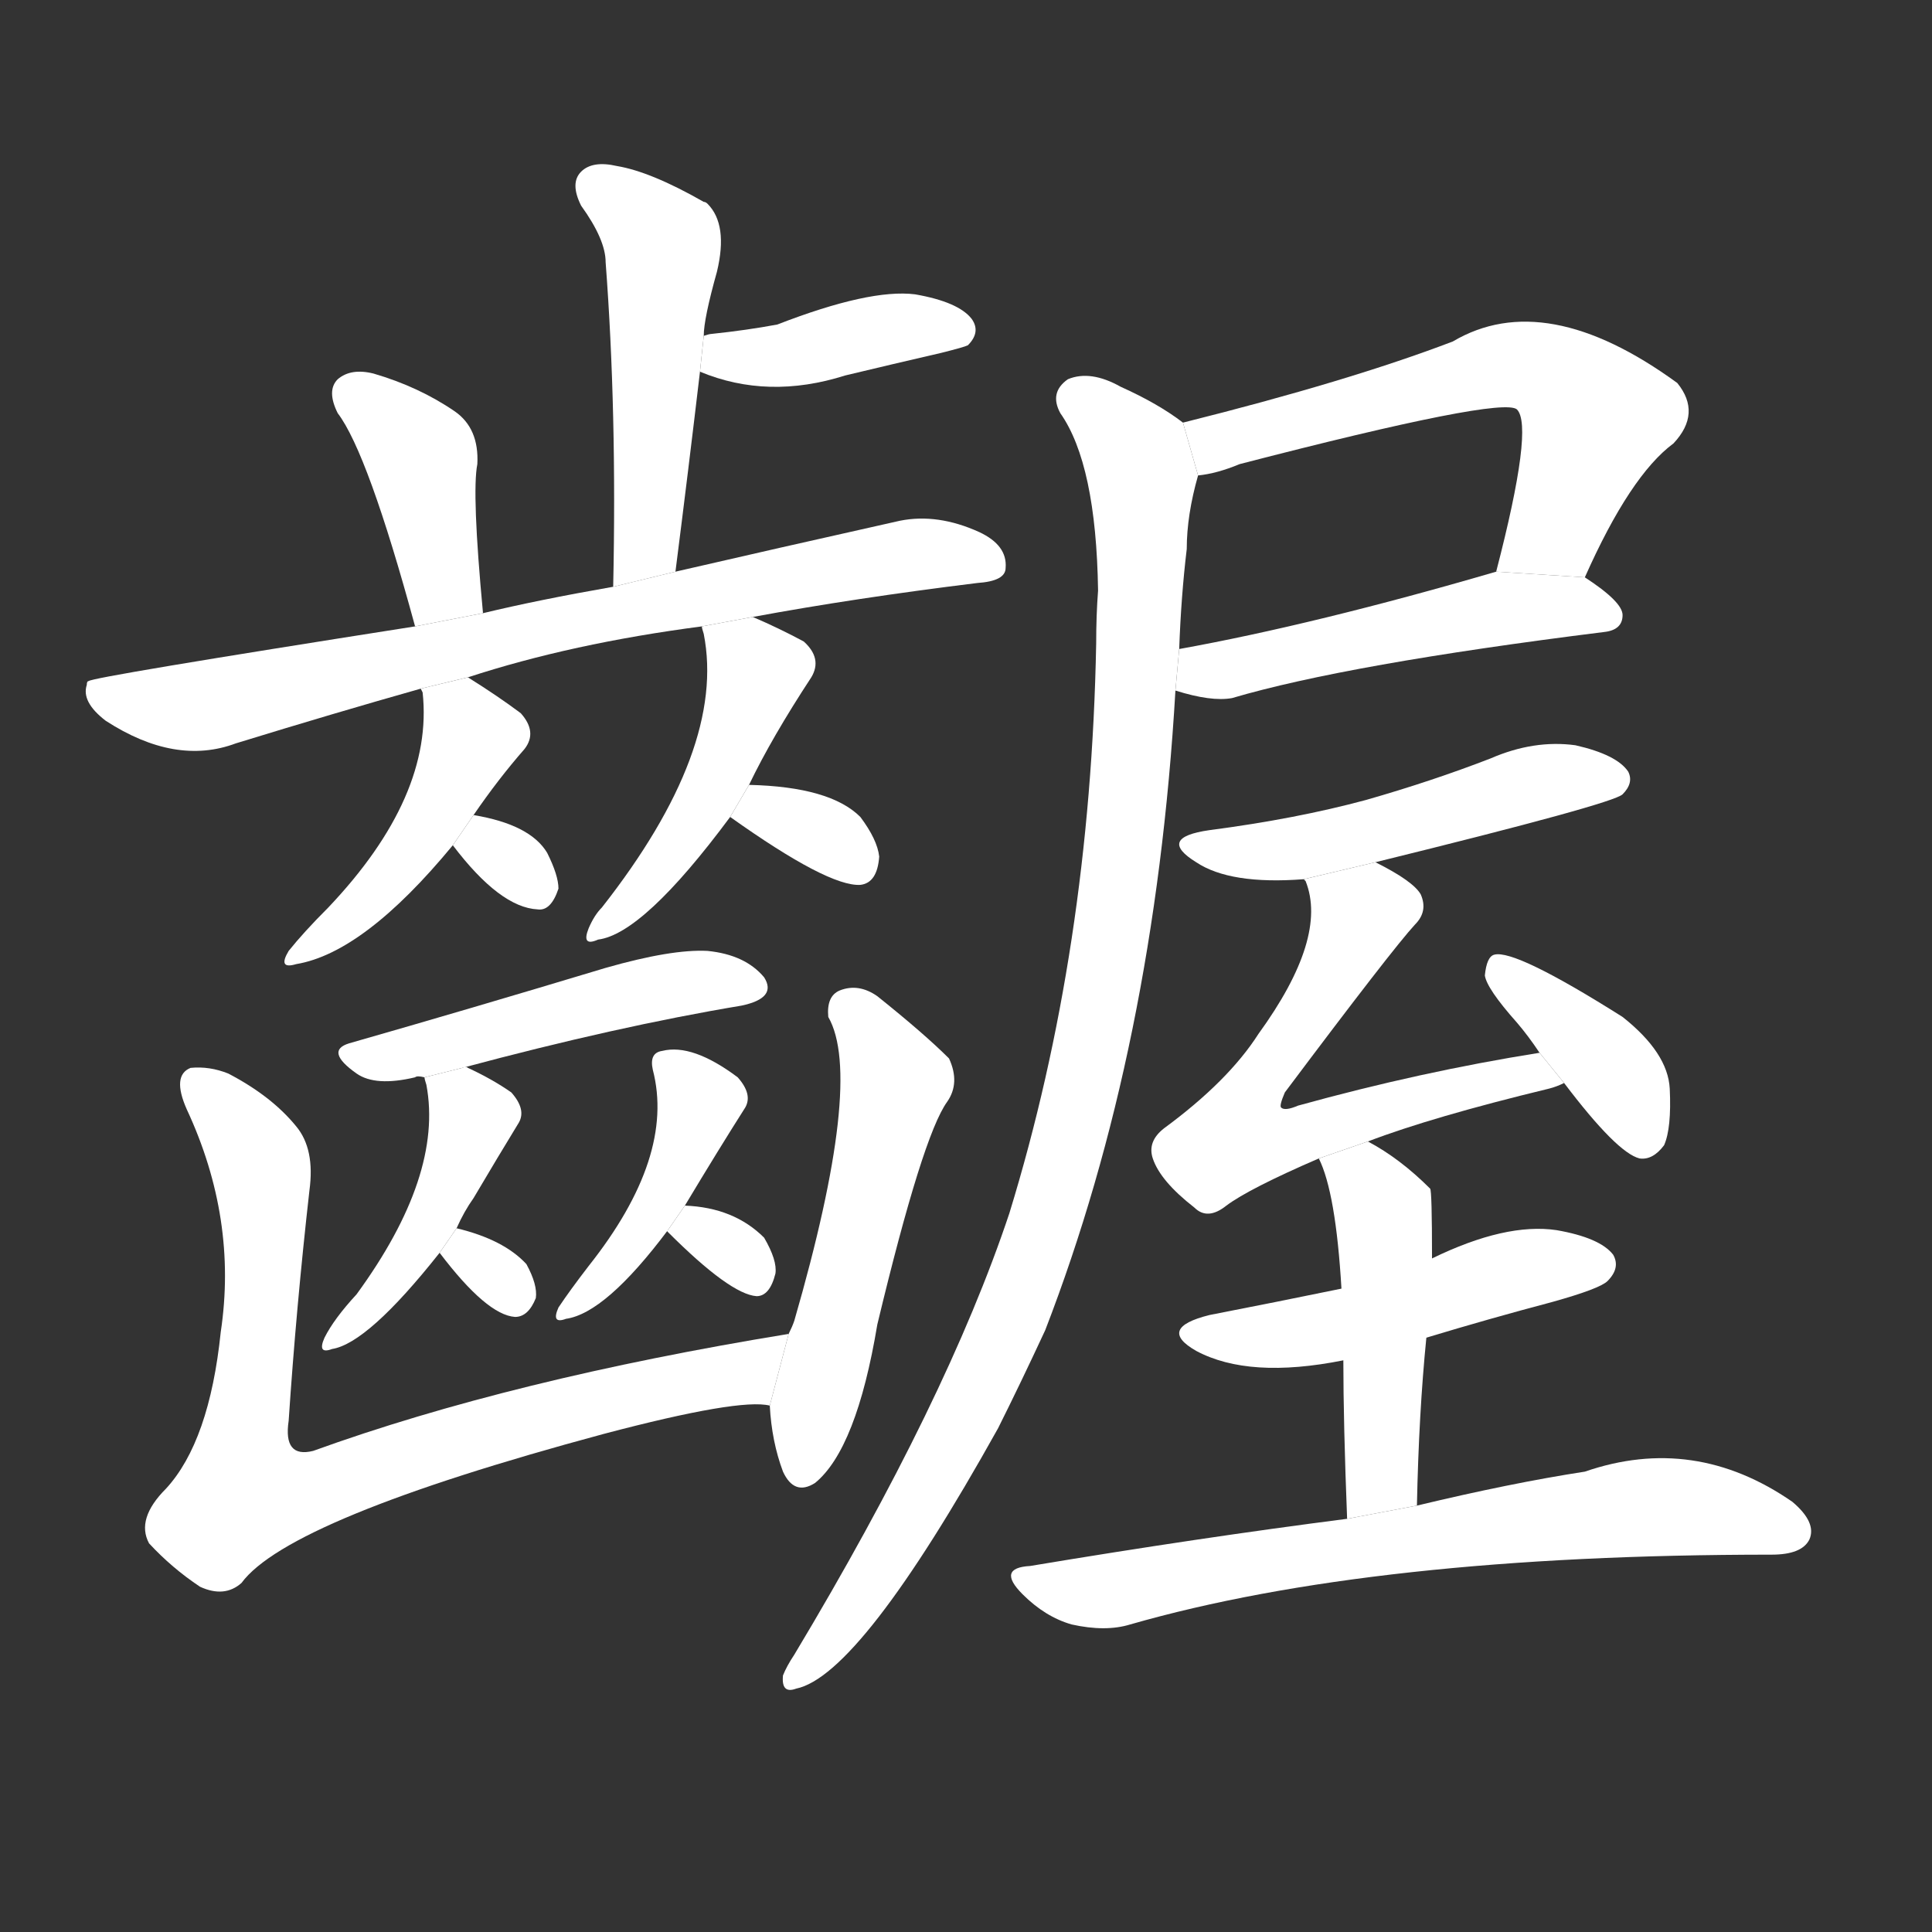 <!-- u9f77_wo4_trad_narrow_small_dirty -->
<!-- 9F77 -->
<!--  -->
<!--  -->
<svg viewBox="0 0 1024 1024">
  <rect x="0" y="0" width="1024" height="1024" fill="#333333" stroke="none"/>
  <g transform="scale(1, -1) translate(0, -900)">
    <path fill="#FFFFFF" d="M 358 597 Q 365 652 371 703 L 373 722 Q 373 731 380 756 Q 386 781 375 792 Q 374 793 373 793 Q 345 809 327 812 Q 314 815 308 809 Q 302 803 308 791 Q 321 773 321 761 Q 327 682 325 589 L 358 597 Z"></path>
    <path fill="#FFFFFF" d="M 371 703 Q 407 688 448 701 Q 473 707 499 713 Q 511 716 513 717 Q 520 724 515 731 Q 508 740 485 744 Q 461 747 412 728 Q 396 725 377 723 Q 376 723 373 722 L 371 703 Z"></path>
    <path fill="#FFFFFF" d="M 256 575 Q 250 639 253 654 Q 254 673 241 682 Q 222 695 198 702 Q 186 705 179 699 Q 173 693 179 681 Q 195 660 220 568 L 256 575 Z"></path>
    <path fill="#FFFFFF" d="M 399 573 Q 453 583 518 591 Q 533 592 533 599 Q 534 611 519 618 Q 497 628 477 624 Q 410 609 358 597 L 325 589 Q 285 582 256 575 L 220 568 Q 48 541 47 539 Q 46 539 46 537 Q 43 528 56 518 Q 93 494 125 506 Q 177 522 223 535 L 248 541 Q 303 559 372 568 L 399 573 Z"></path>
    <path fill="#FFFFFF" d="M 223 535 L 224 533 Q 230 478 174 419 Q 161 406 153 396 Q 147 386 157 389 Q 193 395 240 452 L 251 468 Q 264 487 278 503 Q 285 512 276 522 Q 264 531 248 541 L 223 535 Z"></path>
    <path fill="#FFFFFF" d="M 240 452 Q 265 419 285 418 Q 292 417 296 429 Q 296 436 290 448 Q 281 463 251 468 L 240 452 Z"></path>
    <path fill="#FFFFFF" d="M 397 484 Q 409 509 430 541 Q 436 551 426 560 Q 413 567 399 573 L 372 568 Q 372 567 373 564 Q 385 503 319 419 Q 315 415 312 408 Q 308 398 317 402 Q 341 405 387 467 L 397 484 Z"></path>
    <path fill="#FFFFFF" d="M 387 467 Q 439 430 456 431 Q 465 432 466 446 Q 465 455 456 467 Q 440 483 397 484 L 387 467 Z"></path>
    <path fill="#FFFFFF" d="M 245 334 Q 327 356 393 367 Q 412 371 405 382 Q 395 394 375 396 Q 356 397 321 387 Q 248 365 185 347 Q 172 343 189 331 Q 199 324 220 329 Q 221 330 225 329 L 245 334 Z"></path>
    <path fill="#FFFFFF" d="M 242 249 Q 246 258 251 265 Q 264 287 275 305 Q 279 312 271 321 Q 261 328 248 334 Q 247 335 245 334 L 225 329 Q 225 328 226 325 Q 235 277 189 214 Q 177 201 172 191 Q 168 182 176 185 Q 195 188 233 236 L 242 249 Z"></path>
    <path fill="#FFFFFF" d="M 233 236 Q 258 203 273 202 Q 280 202 284 212 Q 285 219 279 230 Q 267 243 242 249 L 233 236 Z"></path>
    <path fill="#FFFFFF" d="M 363 261 Q 381 291 395 313 Q 399 320 391 329 Q 367 347 351 343 Q 344 342 346 333 Q 358 287 312 229 Q 302 216 296 207 Q 292 198 300 201 Q 321 204 354 248 L 363 261 Z"></path>
    <path fill="#FFFFFF" d="M 354 248 Q 353 248 354 247 Q 387 214 401 213 Q 408 213 411 225 Q 412 232 405 244 Q 389 260 363 261 L 354 248 Z"></path>
    <path fill="#FFFFFF" d="M 418 193 Q 271 169 166 131 Q 150 127 153 147 Q 157 207 164 269 Q 167 291 157 303 Q 144 319 121 331 Q 111 335 101 334 Q 91 330 99 312 Q 126 254 117 194 Q 111 136 88 111 Q 72 95 79 82 Q 91 69 106 59 Q 119 53 128 61 Q 153 95 320 140 Q 392 159 408 155 L 418 193 Z"></path>
    <path fill="#FFFFFF" d="M 408 155 Q 409 136 415 120 Q 421 107 432 114 Q 454 132 465 198 Q 489 298 502 316 Q 509 326 503 339 Q 490 352 465 372 Q 455 379 445 375 Q 438 372 439 361 Q 458 328 421 200 Q 420 197 418 193 L 408 155 Z"></path>
    <path fill="#FFFFFF" d="M 840 594 Q 864 648 887 665 Q 902 681 889 697 Q 819 748 770 719 Q 715 698 627 676 L 635 648 Q 645 649 657 654 Q 796 690 804 683 Q 813 674 793 597 L 840 594 Z"></path>
    <path fill="#FFFFFF" d="M 623 534 Q 642 528 653 530 Q 714 548 850 565 Q 860 566 860 574 Q 860 581 840 594 L 793 597 Q 697 569 625 556 L 623 534 Z"></path>
    <path fill="#FFFFFF" d="M 627 676 Q 614 686 594 695 Q 578 704 566 699 Q 556 692 562 681 Q 581 654 582 587 Q 581 574 581 559 Q 578 397 535 257 Q 502 158 421 23 Q 417 17 415 12 Q 414 2 422 5 Q 456 12 529 143 Q 541 167 554 195 Q 612 345 623 534 L 625 556 Q 626 584 629 609 Q 629 627 635 648 L 627 676 Z"></path>
    <path fill="#FFFFFF" d="M 729 443 Q 855 474 860 479 Q 866 485 863 491 Q 857 500 835 505 Q 813 508 790 498 Q 759 486 724 476 Q 687 466 641 460 Q 613 456 634 443 Q 652 431 691 434 L 729 443 Z"></path>
    <path fill="#FFFFFF" d="M 725 295 Q 759 308 821 323 Q 825 324 829 326 L 816 342 Q 753 332 688 314 Q 681 311 679 313 Q 678 314 681 321 Q 738 397 750 410 Q 757 417 753 426 Q 749 433 729 443 L 691 434 L 692 433 Q 704 403 667 352 Q 651 327 617 302 Q 608 295 611 286 Q 615 274 633 260 Q 640 253 650 261 Q 662 270 699 286 L 725 295 Z"></path>
    <path fill="#FFFFFF" d="M 829 326 Q 857 289 869 286 Q 876 285 882 293 Q 886 302 885 323 Q 884 342 860 361 Q 803 397 792 394 Q 788 393 787 383 Q 788 376 804 358 Q 810 351 816 342 L 829 326 Z"></path>
    <path fill="#FFFFFF" d="M 756 191 Q 789 201 823 210 Q 848 217 852 221 Q 859 228 855 235 Q 848 244 825 248 Q 798 252 759 233 L 711 217 Q 677 210 641 203 Q 613 196 634 184 Q 662 169 712 179 L 756 191 Z"></path>
    <path fill="#FFFFFF" d="M 751 102 Q 752 151 756 191 L 759 233 Q 759 269 758 270 Q 742 286 725 295 L 699 286 Q 708 268 711 217 L 712 179 Q 712 146 714 95 L 751 102 Z"></path>
    <path fill="#FFFFFF" d="M 714 95 Q 636 85 546 70 Q 528 69 542 55 Q 554 43 568 39 Q 586 35 599 39 Q 728 76 939 76 Q 955 76 959 84 Q 963 93 950 104 Q 898 140 840 120 Q 801 114 751 102 L 714 95 Z"></path>
  </g>
</svg>
